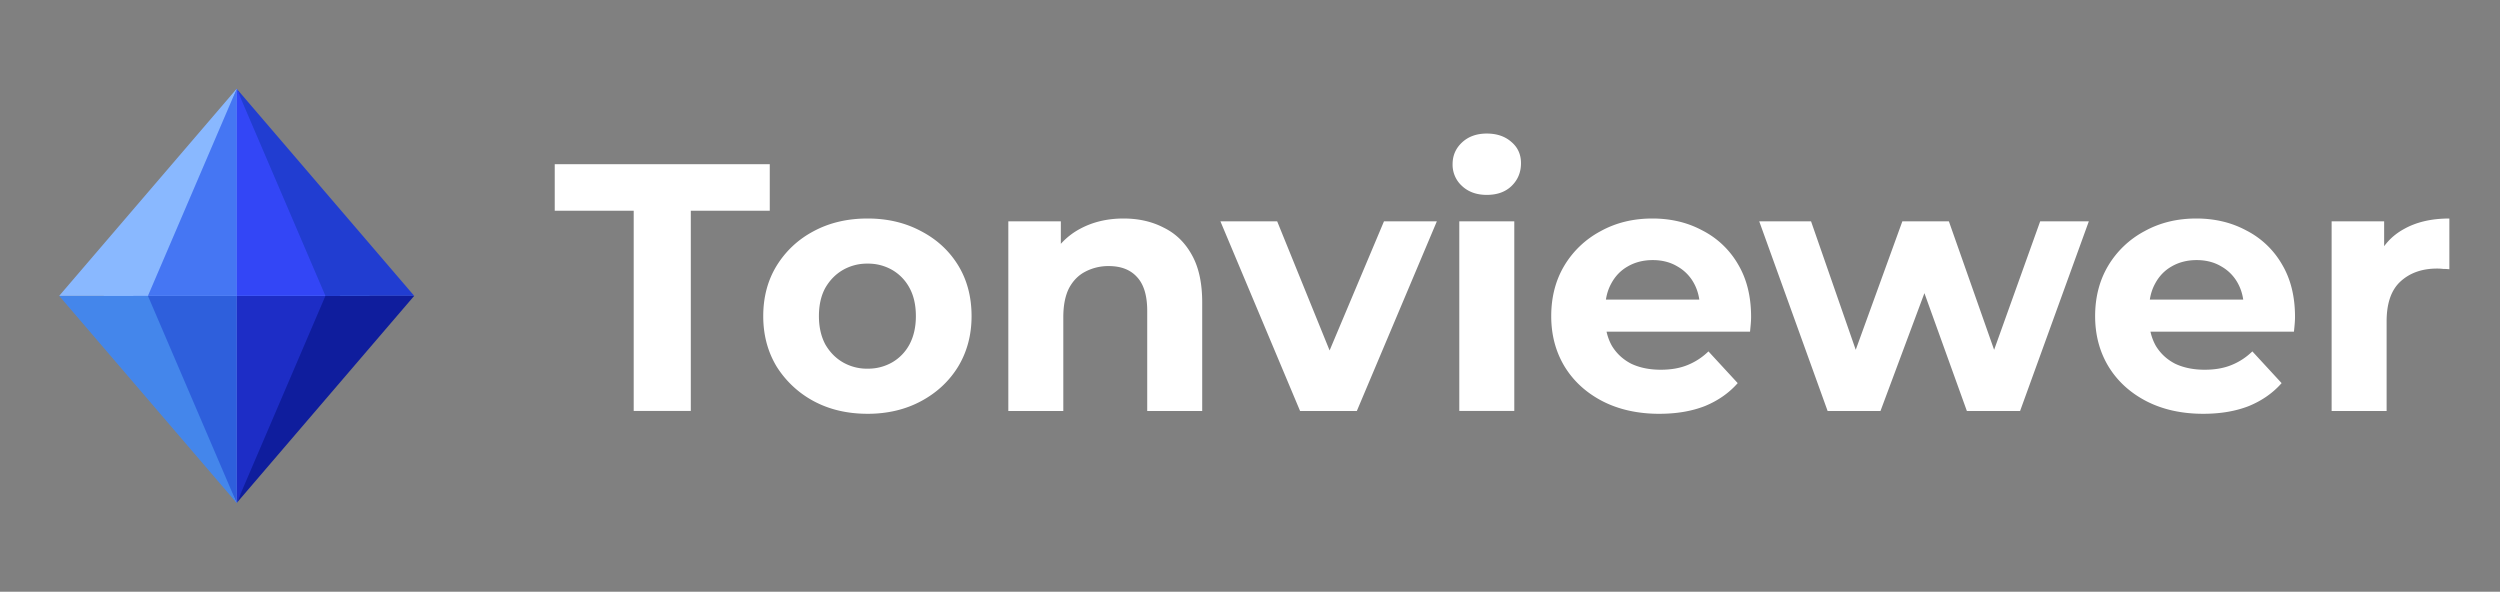 <svg xmlns="http://www.w3.org/2000/svg" width="169" height="40" fill="none" style="user-select: none; clip-path: inset(0.6px);"><rect width="100%" height="100%" fill="#808080" stroke="none"/><path fill="#89B8FF" d="m7 20 9-14 9 14-9 14-9-14Z"></path><path fill="#2E5FDC" d="M16 34V20H9l7 14Z"></path><path fill="#1D2DC6" d="M16 34V20h7l-7 14Z"></path><path fill="#4576F3" d="M16 20V6L9 20h7Z"></path><path fill="#3346F6" d="M16 20V6l7 14h-7Z"></path><path fill="#4486EB" d="M16 34 4 20h6l6 14Z"></path><path fill="#89B8FF" d="M4 20 16 6l-6 14H4Z"></path><path fill="#0F1D9D" d="M28 20 16 34l6-14h6Z"></path><path fill="#213DD1" d="m16 6 12 14h-6L16 6Z"></path><path fill="#fff" d="M42.838 27.782V14.247H37.5V11.1h14.536v3.146h-5.338v13.535h-3.86Zm15.81.19c-1.366 0-2.581-.285-3.646-.857a6.677 6.677 0 0 1-2.502-2.336c-.603-1-.905-2.136-.905-3.407 0-1.287.302-2.423.905-3.408.62-1 1.454-1.78 2.502-2.335 1.065-.572 2.28-.858 3.646-.858 1.35 0 2.558.286 3.622.858 1.065.556 1.899 1.326 2.503 2.311.603.985.905 2.129.905 3.432 0 1.27-.302 2.407-.905 3.407-.604.985-1.438 1.764-2.502 2.336-1.065.572-2.272.858-3.623.858Zm0-3.05a3.26 3.26 0 0 0 1.668-.429 3.073 3.073 0 0 0 1.168-1.215c.286-.54.429-1.176.429-1.906 0-.747-.143-1.383-.429-1.907a3.072 3.072 0 0 0-1.168-1.215 3.26 3.26 0 0 0-1.668-.429 3.26 3.26 0 0 0-1.668.429c-.492.286-.89.691-1.191 1.215-.286.524-.43 1.16-.43 1.907 0 .73.144 1.366.43 1.906.302.524.699.93 1.191 1.215a3.261 3.261 0 0 0 1.668.43Zm17.307-10.151c1.017 0 1.923.206 2.717.62.81.396 1.446 1.016 1.906 1.858.461.826.691 1.89.691 3.193v7.34h-3.717v-6.768c0-1.032-.23-1.795-.691-2.287-.445-.493-1.08-.74-1.907-.74a3.34 3.34 0 0 0-1.596.382c-.46.238-.826.612-1.096 1.12-.254.508-.382 1.16-.382 1.954v6.339h-3.717v-12.82h3.55v3.55l-.667-1.072a4.749 4.749 0 0 1 1.978-1.978c.858-.46 1.835-.691 2.931-.691Zm11.93 13.01L82.5 14.962h3.837l4.48 11.034H88.91l4.647-11.034h3.574l-5.409 12.82h-3.837Zm10.763 0v-12.82h3.718v12.82h-3.718Zm1.859-14.607c-.683 0-1.24-.198-1.668-.595a1.932 1.932 0 0 1-.644-1.478c0-.588.215-1.08.644-1.477.429-.398.985-.596 1.668-.596.683 0 1.239.19 1.668.572.429.365.644.842.644 1.43 0 .62-.215 1.135-.644 1.549-.413.397-.969.595-1.668.595Zm11.672 14.799c-1.462 0-2.749-.286-3.861-.858-1.096-.572-1.946-1.35-2.55-2.336-.603-1-.905-2.136-.905-3.407 0-1.287.294-2.423.881-3.408a6.31 6.31 0 0 1 2.455-2.335c1.032-.572 2.2-.858 3.503-.858 1.255 0 2.383.27 3.384.81a5.86 5.86 0 0 1 2.407 2.288c.587.985.881 2.168.881 3.55 0 .143-.008.31-.024.5-.016.175-.031.342-.047.501h-10.414v-2.168h8.46l-1.43.643c0-.667-.135-1.247-.405-1.74a2.878 2.878 0 0 0-1.12-1.143c-.477-.286-1.033-.43-1.668-.43-.636 0-1.2.144-1.692.43-.477.27-.85.659-1.12 1.167-.27.493-.405 1.08-.405 1.764v.572c0 .699.151 1.318.452 1.858.318.525.755.93 1.311 1.216.572.27 1.239.405 2.002.405.683 0 1.279-.104 1.787-.31a4.35 4.35 0 0 0 1.43-.93l1.978 2.145c-.588.668-1.327 1.184-2.216 1.55-.89.349-1.915.523-3.074.523Zm11.368-.191-4.623-12.82h3.503l3.837 11.033h-1.669l4.004-11.034h3.145l3.885 11.034h-1.668l3.955-11.034h3.289l-4.647 12.82h-3.598l-3.408-9.46h1.096l-3.527 9.46h-3.574Zm25.4.19c-1.462 0-2.749-.285-3.86-.857-1.096-.572-1.946-1.35-2.55-2.336-.604-1-.906-2.136-.906-3.407 0-1.287.295-2.423.882-3.408a6.31 6.31 0 0 1 2.455-2.335c1.033-.572 2.2-.858 3.503-.858 1.254 0 2.383.27 3.383.81a5.848 5.848 0 0 1 2.407 2.288c.588.985.882 2.168.882 3.55 0 .143-.008.31-.024.5-.015.175-.032.342-.048.501h-10.413v-2.168h8.459l-1.429.643c0-.667-.135-1.247-.406-1.74a2.871 2.871 0 0 0-1.12-1.143c-.476-.286-1.033-.43-1.668-.43s-1.199.144-1.692.43c-.476.27-.849.659-1.12 1.167-.27.493-.405 1.08-.405 1.764v.572c0 .699.152 1.318.453 1.858.318.525.754.93 1.311 1.216.572.27 1.239.405 2.001.405.683 0 1.279-.104 1.788-.31a4.336 4.336 0 0 0 1.429-.93l1.978 2.145c-.587.668-1.326 1.184-2.216 1.55-.89.349-1.915.523-3.074.523Zm8.671-.19v-12.82h3.55v3.622l-.5-1.049c.381-.905.992-1.588 1.835-2.05.842-.476 1.867-.714 3.074-.714v3.431a4.383 4.383 0 0 0-.429-.024 3.275 3.275 0 0 0-.405-.023c-1.017 0-1.844.294-2.479.881-.619.572-.929 1.47-.929 2.693v6.053h-3.717Z"></path></svg>